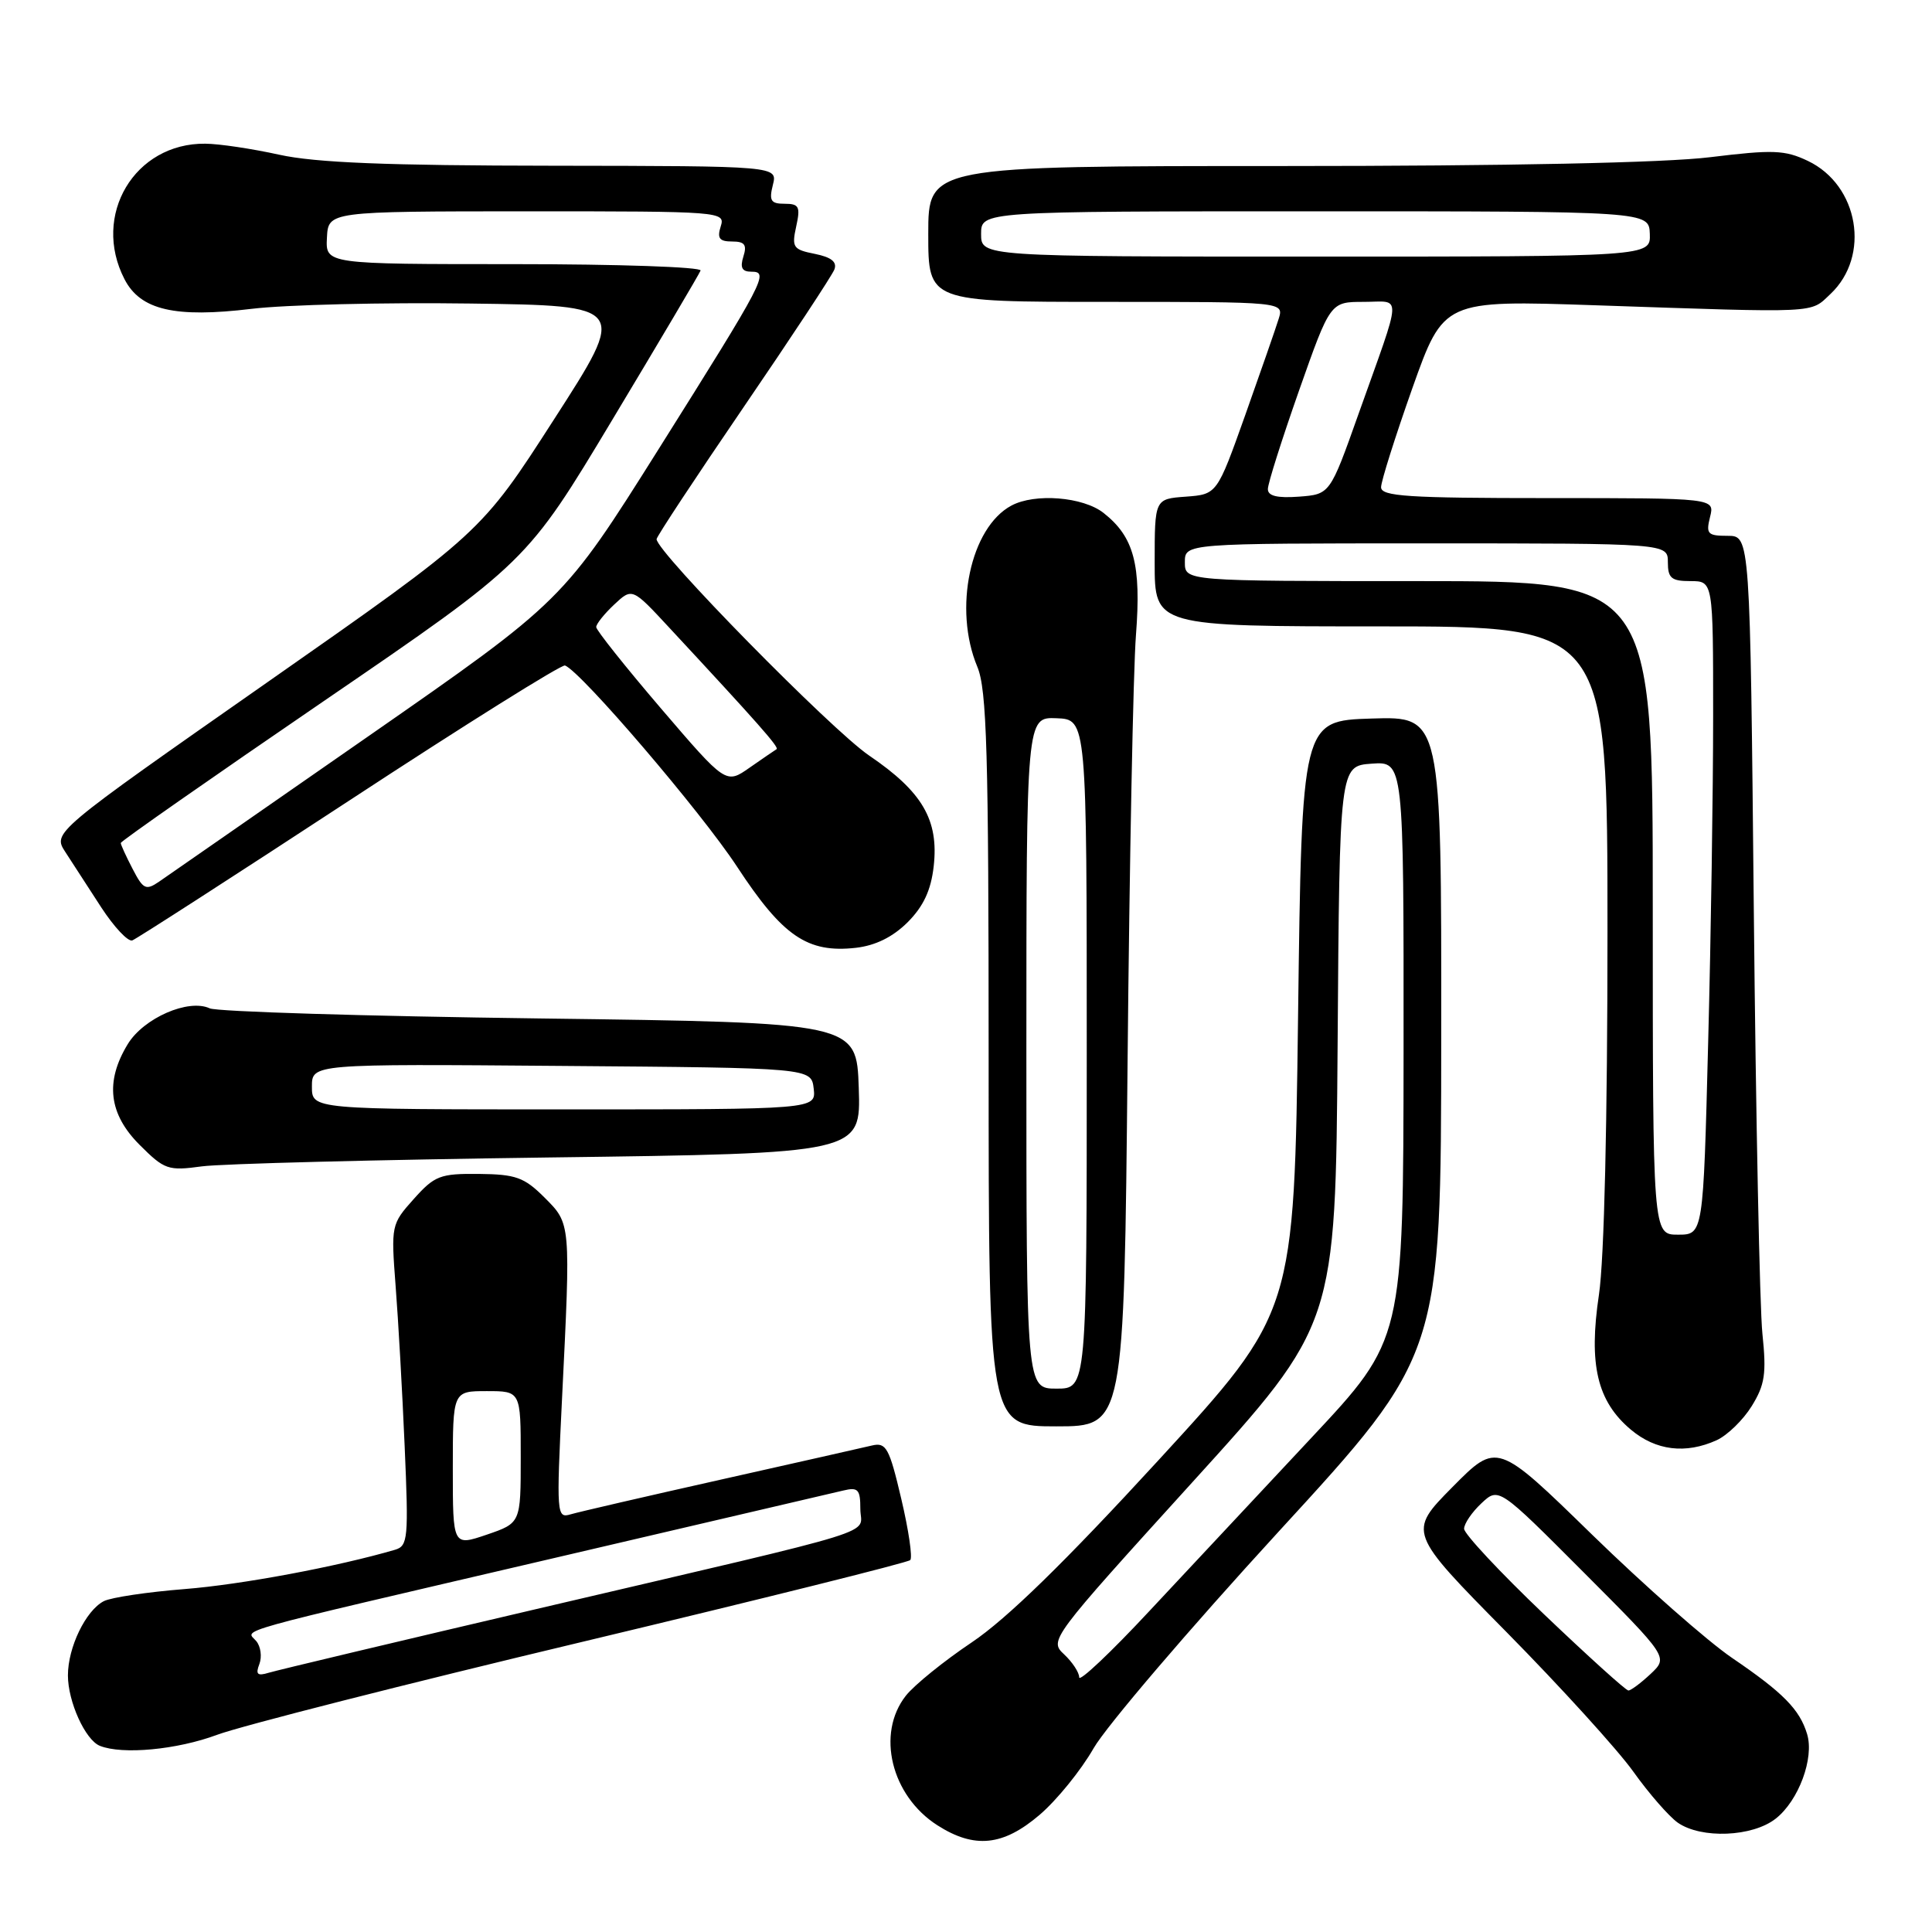 <?xml version="1.0" encoding="UTF-8" standalone="no"?>
<!DOCTYPE svg PUBLIC "-//W3C//DTD SVG 1.1//EN" "http://www.w3.org/Graphics/SVG/1.1/DTD/svg11.dtd" >
<svg xmlns="http://www.w3.org/2000/svg" xmlns:xlink="http://www.w3.org/1999/xlink" version="1.1" viewBox="0 0 256 256">
 <g >
 <path fill="currentColor"
d=" M 137.76 240.47 C 140.03 238.53 143.25 234.56 144.91 231.65 C 146.58 228.74 157.62 215.82 169.44 202.93 C 190.95 179.50 190.95 179.50 190.97 137.21 C 191.00 94.92 191.00 94.92 181.75 95.21 C 172.50 95.50 172.50 95.50 172.00 134.69 C 171.50 173.88 171.50 173.88 153.50 193.49 C 141.07 207.03 133.42 214.49 128.78 217.61 C 125.08 220.09 121.14 223.28 120.03 224.69 C 116.08 229.71 118.08 237.94 124.21 241.86 C 129.12 245.00 132.92 244.61 137.76 240.47 Z  M 235.29 240.98 C 238.33 238.60 240.42 232.95 239.45 229.77 C 238.46 226.50 236.28 224.29 229.52 219.69 C 226.23 217.45 217.88 210.09 210.95 203.34 C 198.37 191.07 198.37 191.07 192.46 197.04 C 186.55 203.02 186.55 203.02 199.62 216.26 C 206.80 223.54 214.37 231.87 216.43 234.76 C 218.49 237.65 221.14 240.68 222.31 241.51 C 225.42 243.68 232.21 243.41 235.29 240.98 Z  M 28.77 229.87 C 31.92 228.70 53.74 223.14 77.26 217.53 C 100.78 211.91 120.29 207.05 120.61 206.72 C 120.94 206.40 120.40 202.74 119.42 198.59 C 117.84 191.86 117.42 191.10 115.57 191.53 C 114.43 191.80 105.40 193.84 95.50 196.06 C 85.60 198.28 76.64 200.35 75.60 200.66 C 73.76 201.21 73.72 200.69 74.47 185.37 C 75.63 161.88 75.65 162.19 72.13 158.66 C 69.46 156.00 68.35 155.60 63.45 155.55 C 58.31 155.50 57.59 155.78 54.82 158.88 C 51.84 162.21 51.81 162.37 52.42 170.38 C 52.77 174.85 53.31 184.42 53.62 191.65 C 54.15 203.85 54.06 204.84 52.35 205.35 C 44.70 207.59 31.97 209.97 24.46 210.56 C 19.53 210.95 14.72 211.67 13.76 212.16 C 11.36 213.40 9.00 218.28 9.00 222.00 C 9.00 225.48 11.30 230.55 13.23 231.33 C 16.21 232.53 23.46 231.85 28.77 229.87 Z  M 227.48 190.83 C 228.89 190.18 230.98 188.15 232.11 186.32 C 233.86 183.49 234.08 182.02 233.53 176.74 C 233.17 173.31 232.66 148.11 232.39 120.75 C 231.90 71.00 231.90 71.00 228.93 71.00 C 226.26 71.00 226.03 70.75 226.59 68.50 C 227.22 66.00 227.22 66.00 205.11 66.00 C 186.57 66.00 183.00 65.77 183.00 64.56 C 183.00 63.78 184.87 57.87 187.14 51.45 C 191.29 39.77 191.29 39.77 211.39 40.45 C 241.39 41.47 239.79 41.54 242.54 38.96 C 247.89 33.93 246.30 24.54 239.55 21.32 C 236.50 19.87 234.94 19.81 226.60 20.83 C 220.61 21.57 199.79 22.00 170.06 22.00 C 123.00 22.00 123.00 22.00 123.00 31.00 C 123.00 40.00 123.00 40.00 146.57 40.00 C 170.13 40.00 170.13 40.00 169.43 42.25 C 169.05 43.49 167.05 49.22 165.00 55.00 C 161.26 65.50 161.26 65.50 157.13 65.81 C 153.00 66.11 153.00 66.11 153.00 74.56 C 153.00 83.00 153.00 83.00 183.00 83.00 C 213.00 83.00 213.00 83.00 213.00 123.46 C 213.00 148.46 212.57 166.83 211.87 171.54 C 210.48 180.83 211.63 185.67 216.09 189.43 C 219.41 192.22 223.36 192.70 227.48 190.83 Z  M 149.41 140.75 C 149.66 114.21 150.16 88.74 150.52 84.15 C 151.24 74.80 150.26 71.14 146.23 67.97 C 143.52 65.83 137.14 65.32 134.02 66.99 C 128.58 69.90 126.29 80.67 129.50 88.35 C 130.76 91.37 131.00 99.59 131.00 140.47 C 131.00 189.00 131.00 189.00 139.97 189.00 C 148.94 189.00 148.94 189.00 149.41 140.75 Z  M 72.79 153.37 C 114.08 152.83 114.08 152.83 113.79 144.16 C 113.50 135.50 113.50 135.50 71.50 134.95 C 48.40 134.65 28.73 134.05 27.79 133.61 C 24.97 132.30 19.04 134.89 16.93 138.35 C 13.90 143.32 14.40 147.60 18.50 151.70 C 21.80 155.00 22.28 155.16 26.75 154.55 C 29.36 154.20 50.08 153.67 72.79 153.37 Z  M 120.27 122.20 C 122.37 120.09 123.36 117.96 123.72 114.79 C 124.41 108.65 122.23 104.91 115.16 100.11 C 110.16 96.71 87.00 73.14 87.00 71.44 C 87.00 71.11 92.18 63.26 98.50 54.00 C 104.83 44.73 110.25 36.51 110.56 35.71 C 110.94 34.71 110.16 34.08 107.97 33.64 C 105.09 33.07 104.89 32.78 105.50 30.01 C 106.08 27.38 105.88 27.00 103.97 27.00 C 102.14 27.00 101.88 26.60 102.41 24.50 C 103.04 22.00 103.04 22.00 73.27 21.96 C 51.27 21.94 41.80 21.56 37.00 20.50 C 33.42 19.71 29.02 19.05 27.20 19.04 C 17.83 18.94 12.12 28.53 16.50 37.00 C 18.61 41.09 23.18 42.15 33.36 40.92 C 37.84 40.38 50.86 40.06 62.31 40.22 C 83.12 40.50 83.12 40.50 73.43 55.54 C 63.75 70.59 63.75 70.59 35.36 90.45 C 6.97 110.31 6.97 110.31 8.66 112.90 C 9.59 114.33 11.73 117.63 13.42 120.24 C 15.12 122.84 16.96 124.81 17.53 124.61 C 18.09 124.40 31.05 116.05 46.32 106.05 C 61.59 96.04 74.44 88.00 74.87 88.18 C 77.08 89.08 92.89 107.57 97.65 114.82 C 103.71 124.07 106.99 126.31 113.41 125.59 C 116.01 125.29 118.30 124.16 120.27 122.20 Z  M 143.00 222.26 C 143.00 221.61 142.10 220.24 141.00 219.21 C 139.01 217.36 139.17 217.15 157.98 196.42 C 176.97 175.50 176.97 175.50 177.24 138.50 C 177.50 101.50 177.50 101.50 181.75 101.19 C 186.00 100.89 186.00 100.89 185.98 139.19 C 185.95 177.50 185.95 177.50 173.78 190.50 C 167.08 197.65 157.42 207.99 152.30 213.47 C 147.19 218.96 143.00 222.91 143.00 222.26 Z  M 204.58 213.89 C 198.76 208.34 194.00 203.24 194.00 202.57 C 194.00 201.90 195.03 200.38 196.29 199.20 C 198.58 197.05 198.58 197.05 209.82 208.32 C 221.06 219.59 221.06 219.59 218.72 221.80 C 217.43 223.01 216.10 224.00 215.77 224.00 C 215.44 224.00 210.41 219.45 204.58 213.89 Z  M 34.37 220.49 C 34.73 219.53 34.55 218.17 33.96 217.46 C 32.61 215.83 29.41 216.72 73.00 206.55 C 93.08 201.87 110.51 197.79 111.75 197.50 C 113.70 197.03 114.00 197.36 114.00 199.94 C 114.00 203.49 118.35 202.14 72.00 212.99 C 53.02 217.43 36.64 221.33 35.60 221.65 C 34.10 222.11 33.84 221.86 34.37 220.49 Z  M 60.00 194.61 C 60.00 184.33 60.00 184.33 64.50 184.33 C 69.00 184.33 69.00 184.33 69.00 193.07 C 69.00 201.81 69.00 201.81 64.50 203.35 C 60.00 204.88 60.00 204.88 60.00 194.61 Z  M 219.00 120.30 C 219.00 77.00 219.00 77.00 188.00 77.00 C 157.00 77.00 157.00 77.00 157.00 74.50 C 157.00 72.00 157.00 72.00 189.00 72.00 C 221.00 72.00 221.00 72.00 221.00 74.50 C 221.00 76.61 221.47 77.00 224.00 77.00 C 227.00 77.00 227.00 77.00 227.00 94.84 C 227.00 104.65 226.71 124.13 226.34 138.14 C 225.69 163.60 225.69 163.60 222.34 163.60 C 219.00 163.60 219.00 163.60 219.00 120.30 Z  M 168.00 64.81 C 167.99 64.09 169.86 58.21 172.13 51.75 C 176.27 40.00 176.27 40.00 180.70 40.00 C 185.81 40.00 185.89 38.34 179.99 54.91 C 176.23 65.50 176.23 65.50 172.11 65.81 C 169.24 66.02 168.00 65.72 168.00 64.81 Z  M 130.00 31.00 C 130.00 28.00 130.00 28.00 174.25 28.00 C 218.50 28.00 218.50 28.00 218.61 31.00 C 218.71 34.00 218.71 34.00 174.36 34.00 C 130.00 34.00 130.00 34.00 130.00 31.00 Z  M 136.00 139.51 C 136.00 95.01 136.00 95.01 140.00 95.17 C 144.00 95.33 144.00 95.33 144.00 139.66 C 144.00 184.00 144.00 184.00 140.00 184.00 C 136.00 184.00 136.00 184.00 136.00 139.51 Z  M 41.33 143.99 C 41.33 140.97 41.33 140.97 74.42 141.24 C 107.50 141.50 107.50 141.50 107.82 144.25 C 108.13 147.00 108.13 147.00 74.73 147.00 C 41.33 147.00 41.33 147.00 41.33 143.99 Z  M 17.57 115.13 C 16.70 113.46 16.00 111.92 16.00 111.70 C 16.00 111.47 28.11 103.01 42.90 92.90 C 69.81 74.50 69.81 74.50 81.15 55.60 C 87.39 45.21 92.65 36.32 92.83 35.85 C 93.02 35.38 81.91 35.00 68.15 35.00 C 43.14 35.00 43.14 35.00 43.32 31.50 C 43.50 28.01 43.50 28.01 69.82 28.00 C 95.68 28.00 96.12 28.03 95.50 30.00 C 95.00 31.57 95.32 32.00 97.00 32.00 C 98.68 32.00 99.00 32.43 98.50 34.00 C 98.04 35.46 98.32 36.00 99.54 36.00 C 101.95 36.00 101.45 36.95 87.27 59.51 C 74.63 79.60 74.63 79.60 48.82 97.55 C 34.62 107.42 22.14 116.10 21.07 116.83 C 19.33 118.02 18.97 117.84 17.57 115.13 Z  M 87.59 93.88 C 82.87 88.36 79.00 83.50 79.00 83.09 C 79.00 82.68 80.07 81.34 81.38 80.11 C 83.77 77.87 83.77 77.87 88.70 83.19 C 100.45 95.84 103.28 99.04 102.90 99.27 C 102.68 99.40 101.08 100.50 99.34 101.71 C 96.19 103.92 96.19 103.92 87.59 93.88 Z "/>
</g>
</svg>